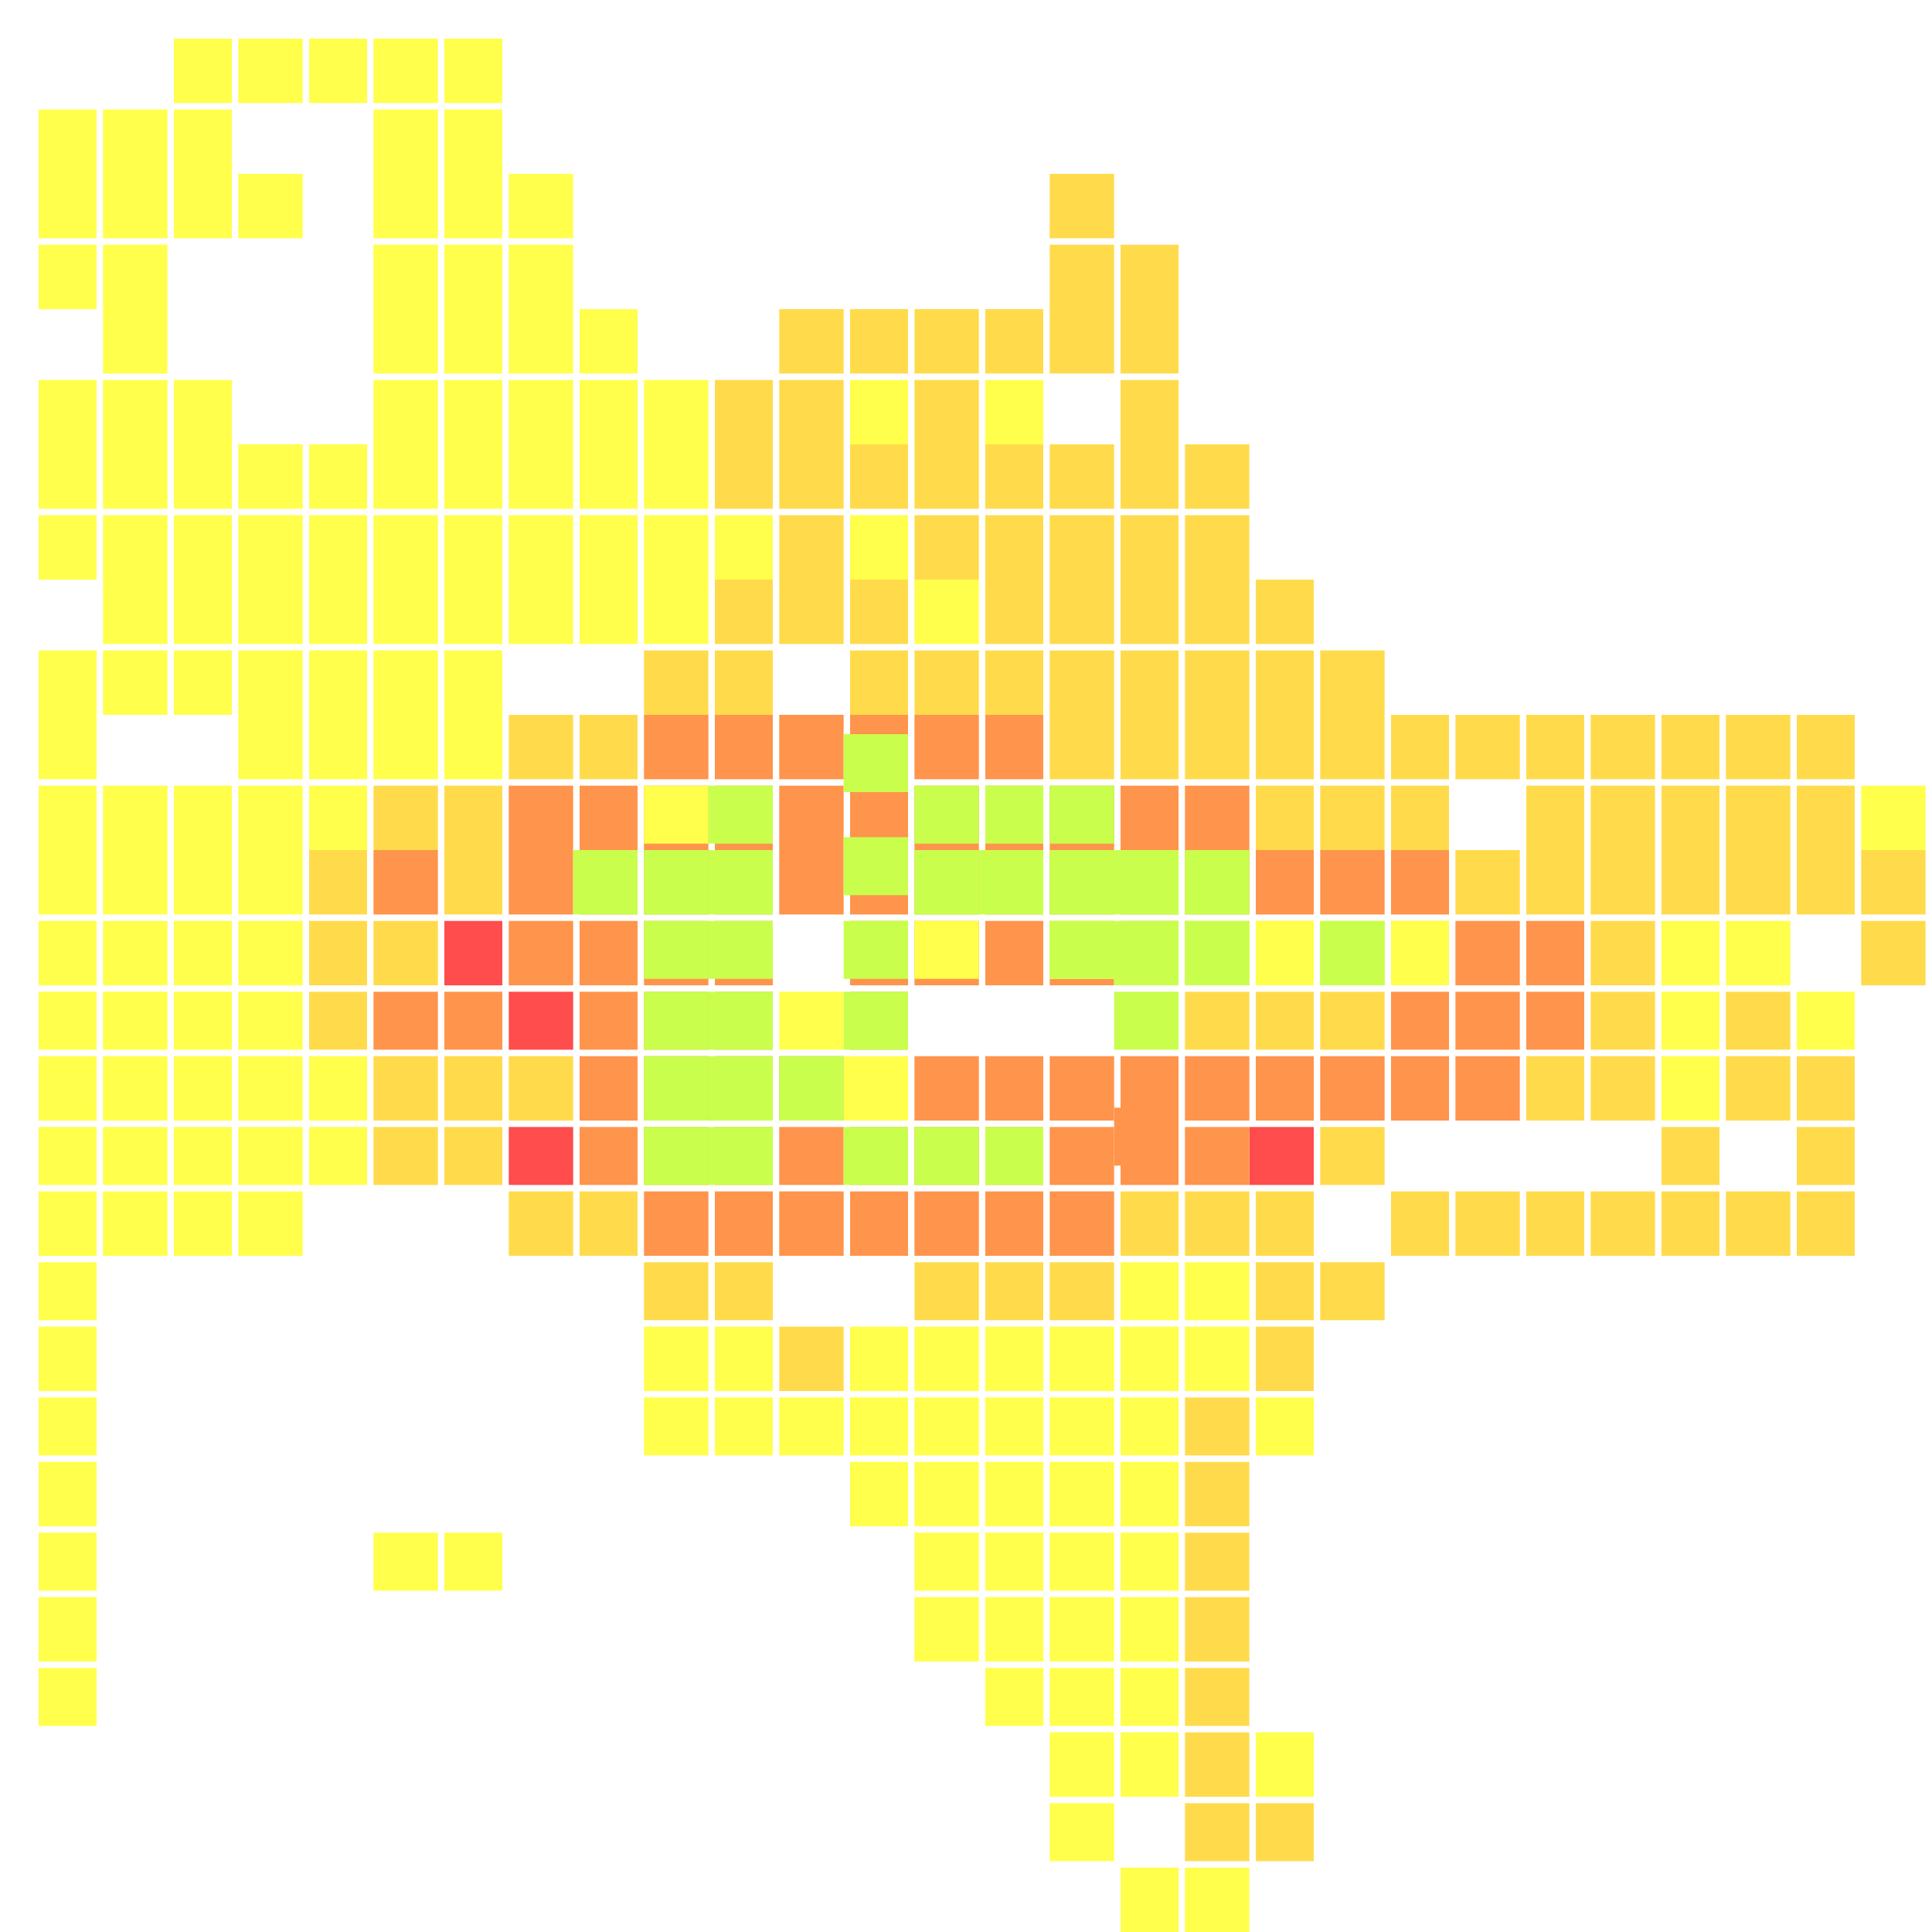 <svg xmlns="http://www.w3.org/2000/svg" width="300" height="300" viewBox="0 0 300 300" class="creatureMap" style="position:absolute;">
<defs>
<filter id="blur" x="-30%" y="-30%" width="160%" height="160%"><feGaussianBlur stdDeviation="3" />
</filter>
<pattern id="pattern-untameable" width="10" height="10" patternTransform="rotate(135)" patternUnits="userSpaceOnUse"><rect width="4" height="10" fill="black"></rect>
</pattern>
<filter id="groupStroke"><feFlood result="outsideColor" flood-color="black"/><feMorphology in="SourceAlpha" operator="dilate" radius="2"/><feComposite result="strokeoutline1" in="outsideColor" operator="in"/><feComposite result="strokeoutline2" in="strokeoutline1" in2="SourceAlpha" operator="out"/><feGaussianBlur in="strokeoutline2" result="strokeblur" stdDeviation="1"/>
</filter>
<style>
.spawningMap-very-common { fill: #0F0;}
.spawningMap-common { fill: #B2FF00;}
.spawningMap-uncommon { fill: #FF0;}
.spawningMap-very-uncommon { fill: #FC0;}
.spawningMap-rare { fill: #F60;}
.spawningMap-very-rare { fill: #F00; }.spawning-map-point {stroke:black; stroke-width:1;}
</style>
</defs>
<g filter="url(#blur)" opacity="0.7">
<g class="spawningMap-very-rare"><rect x="69" y="143" width="9" height="10" /><rect x="79" y="154" width="10" height="9" /><rect x="79" y="175" width="10" height="9" /><rect x="194" y="175" width="10" height="9" />
</g>
<g class="spawningMap-rare"><rect x="205" y="164" width="10" height="10" /><rect x="153" y="111" width="9" height="10" /><rect x="142" y="111" width="10" height="10" /><rect x="132" y="111" width="9" height="10" /><rect x="121" y="111" width="10" height="10" /><rect x="111" y="111" width="9" height="10" /><rect x="100" y="111" width="10" height="10" /><rect x="58" y="132" width="10" height="10" /><rect x="58" y="154" width="10" height="9" /><rect x="174" y="164" width="9" height="10" /><rect x="79" y="122" width="10" height="10" /><rect x="90" y="122" width="9" height="10" /><rect x="100" y="122" width="10" height="10" /><rect x="111" y="122" width="9" height="10" /><rect x="111" y="132" width="9" height="10" /><rect x="100" y="132" width="10" height="10" /><rect x="90" y="132" width="9" height="10" /><rect x="79" y="132" width="10" height="10" /><rect x="79" y="143" width="10" height="10" /><rect x="90" y="143" width="9" height="10" /><rect x="100" y="143" width="10" height="10" /><rect x="111" y="143" width="9" height="10" /><rect x="111" y="154" width="9" height="9" /><rect x="100" y="154" width="10" height="9" /><rect x="90" y="154" width="9" height="9" /><rect x="69" y="154" width="9" height="9" /><rect x="90" y="164" width="9" height="10" /><rect x="100" y="164" width="10" height="10" /><rect x="111" y="164" width="9" height="10" /><rect x="111" y="175" width="9" height="9" /><rect x="100" y="175" width="10" height="9" /><rect x="90" y="175" width="9" height="9" /><rect x="121" y="122" width="10" height="10" /><rect x="132" y="122" width="9" height="10" /><rect x="142" y="122" width="10" height="10" /><rect x="153" y="122" width="9" height="10" /><rect x="163" y="122" width="10" height="10" /><rect x="174" y="122" width="9" height="10" /><rect x="174" y="132" width="9" height="10" /><rect x="163" y="132" width="10" height="10" /><rect x="153" y="132" width="9" height="10" /><rect x="142" y="132" width="10" height="10" /><rect x="132" y="132" width="9" height="10" /><rect x="121" y="132" width="10" height="10" /><rect x="132" y="143" width="9" height="10" /><rect x="142" y="143" width="10" height="10" /><rect x="153" y="143" width="9" height="10" /><rect x="163" y="143" width="10" height="10" /><rect x="174" y="143" width="9" height="10" /><rect x="121" y="164" width="10" height="10" /><rect x="132" y="154" width="9" height="9" /><rect x="121" y="175" width="10" height="9" /><rect x="132" y="175" width="9" height="9" /><rect x="142" y="175" width="10" height="9" /><rect x="142" y="164" width="10" height="10" /><rect x="153" y="164" width="9" height="10" /><rect x="184" y="164" width="10" height="10" /><rect x="163" y="164" width="10" height="10" /><rect x="174" y="175" width="9" height="9" /><rect x="163" y="175" width="10" height="9" /><rect x="153" y="175" width="9" height="9" /><rect x="184" y="122" width="10" height="10" /><rect x="184" y="132" width="10" height="10" /><rect x="195" y="132" width="9" height="10" /><rect x="205" y="132" width="10" height="10" /><rect x="216" y="132" width="9" height="10" /><rect x="226" y="143" width="10" height="10" /><rect x="216" y="154" width="9" height="9" /><rect x="226" y="164" width="10" height="10" /><rect x="216" y="164" width="9" height="10" /><rect x="184" y="175" width="10" height="9" /><rect x="226" y="154" width="10" height="9" /><rect x="237" y="154" width="9" height="9" /><rect x="237" y="143" width="9" height="10" /><rect x="195" y="164" width="9" height="10" /><rect x="173" y="172" width="10" height="9" /><rect x="163" y="185" width="10" height="10" /><rect x="153" y="185" width="9" height="10" /><rect x="142" y="185" width="10" height="10" /><rect x="132" y="185" width="9" height="10" /><rect x="121" y="185" width="10" height="10" /><rect x="111" y="185" width="9" height="10" /><rect x="100" y="185" width="10" height="10" />
</g>
<g class="spawningMap-very-uncommon"><rect x="184" y="238" width="10" height="9" /><rect x="184" y="248" width="10" height="10" /><rect x="184" y="259" width="10" height="9" /><rect x="184" y="269" width="10" height="10" /><rect x="184" y="280" width="10" height="9" /><rect x="195" y="280" width="9" height="9" /><rect x="111" y="59" width="9" height="10" /><rect x="121" y="48" width="10" height="10" /><rect x="121" y="59" width="10" height="10" /><rect x="132" y="48" width="9" height="10" /><rect x="142" y="48" width="10" height="10" /><rect x="142" y="59" width="10" height="10" /><rect x="153" y="48" width="9" height="10" /><rect x="163" y="48" width="10" height="10" /><rect x="163" y="38" width="10" height="10" /><rect x="163" y="27" width="10" height="10" /><rect x="174" y="38" width="9" height="10" /><rect x="174" y="48" width="9" height="10" /><rect x="237" y="111" width="9" height="10" /><rect x="247" y="111" width="10" height="10" /><rect x="268" y="111" width="10" height="10" /><rect x="279" y="111" width="9" height="10" /><rect x="258" y="111" width="9" height="10" /><rect x="226" y="111" width="10" height="10" /><rect x="216" y="111" width="9" height="10" /><rect x="205" y="111" width="10" height="10" /><rect x="195" y="111" width="9" height="10" /><rect x="184" y="111" width="10" height="10" /><rect x="174" y="111" width="9" height="10" /><rect x="174" y="101" width="9" height="10" /><rect x="184" y="101" width="10" height="10" /><rect x="195" y="101" width="9" height="10" /><rect x="205" y="101" width="10" height="10" /><rect x="184" y="69" width="10" height="10" /><rect x="184" y="90" width="10" height="10" /><rect x="174" y="90" width="9" height="10" /><rect x="174" y="80" width="9" height="10" /><rect x="184" y="80" width="10" height="10" /><rect x="195" y="90" width="9" height="10" /><rect x="174" y="59" width="9" height="10" /><rect x="174" y="69" width="9" height="10" /><rect x="163" y="80" width="10" height="10" /><rect x="163" y="69" width="10" height="10" /><rect x="153" y="69" width="9" height="10" /><rect x="142" y="69" width="10" height="10" /><rect x="132" y="69" width="9" height="10" /><rect x="121" y="69" width="10" height="10" /><rect x="121" y="80" width="10" height="10" /><rect x="142" y="80" width="10" height="10" /><rect x="153" y="80" width="9" height="10" /><rect x="121" y="90" width="10" height="10" /><rect x="132" y="90" width="9" height="10" /><rect x="153" y="90" width="9" height="10" /><rect x="163" y="90" width="10" height="10" /><rect x="163" y="101" width="10" height="10" /><rect x="163" y="111" width="10" height="10" /><rect x="153" y="101" width="9" height="10" /><rect x="142" y="101" width="10" height="10" /><rect x="132" y="101" width="9" height="10" /><rect x="111" y="101" width="9" height="10" /><rect x="111" y="90" width="9" height="10" /><rect x="111" y="69" width="9" height="10" /><rect x="79" y="111" width="10" height="10" /><rect x="90" y="111" width="9" height="10" /><rect x="100" y="101" width="10" height="10" /><rect x="58" y="122" width="10" height="10" /><rect x="58" y="143" width="10" height="10" /><rect x="58" y="164" width="10" height="10" /><rect x="58" y="175" width="10" height="9" /><rect x="48" y="132" width="9" height="10" /><rect x="48" y="143" width="9" height="10" /><rect x="48" y="154" width="9" height="9" /><rect x="69" y="122" width="9" height="10" /><rect x="69" y="132" width="9" height="10" /><rect x="69" y="164" width="9" height="10" /><rect x="79" y="164" width="10" height="10" /><rect x="69" y="175" width="9" height="9" /><rect x="195" y="122" width="9" height="10" /><rect x="205" y="122" width="10" height="10" /><rect x="216" y="122" width="9" height="10" /><rect x="226" y="132" width="10" height="10" /><rect x="216" y="143" width="9" height="10" /><rect x="205" y="143" width="10" height="10" /><rect x="195" y="143" width="9" height="10" /><rect x="184" y="154" width="10" height="9" /><rect x="195" y="154" width="9" height="9" /><rect x="205" y="154" width="10" height="9" /><rect x="205" y="175" width="10" height="9" /><rect x="237" y="164" width="9" height="10" /><rect x="247" y="164" width="10" height="10" /><rect x="258" y="175" width="9" height="9" /><rect x="268" y="164" width="10" height="10" /><rect x="279" y="164" width="9" height="10" /><rect x="279" y="175" width="9" height="9" /><rect x="247" y="154" width="10" height="9" /><rect x="268" y="154" width="10" height="9" /><rect x="289" y="143" width="10" height="10" /><rect x="247" y="143" width="10" height="10" /><rect x="237" y="132" width="9" height="10" /><rect x="237" y="122" width="9" height="10" /><rect x="247" y="122" width="10" height="10" /><rect x="247" y="132" width="10" height="10" /><rect x="258" y="122" width="9" height="10" /><rect x="258" y="132" width="9" height="10" /><rect x="268" y="132" width="10" height="10" /><rect x="279" y="132" width="9" height="10" /><rect x="289" y="132" width="10" height="10" /><rect x="184" y="143" width="10" height="10" /><rect x="279" y="122" width="9" height="10" /><rect x="268" y="122" width="10" height="10" /><rect x="279" y="185" width="9" height="10" /><rect x="268" y="185" width="10" height="10" /><rect x="258" y="185" width="9" height="10" /><rect x="247" y="185" width="10" height="10" /><rect x="237" y="185" width="9" height="10" /><rect x="226" y="185" width="10" height="10" /><rect x="216" y="185" width="9" height="10" /><rect x="195" y="185" width="9" height="10" /><rect x="184" y="185" width="10" height="10" /><rect x="174" y="185" width="9" height="10" /><rect x="195" y="196" width="9" height="9" /><rect x="205" y="196" width="10" height="9" /><rect x="195" y="206" width="9" height="10" /><rect x="184" y="217" width="10" height="9" /><rect x="184" y="227" width="10" height="10" /><rect x="121" y="206" width="10" height="10" /><rect x="142" y="196" width="10" height="9" /><rect x="153" y="196" width="9" height="9" /><rect x="163" y="196" width="10" height="9" /><rect x="90" y="185" width="9" height="10" /><rect x="79" y="185" width="10" height="10" /><rect x="100" y="196" width="10" height="9" /><rect x="111" y="196" width="9" height="9" />
</g>
<g class="spawningMap-uncommon"><rect x="16" y="48" width="10" height="10" /><rect x="16" y="185" width="10" height="10" /><rect x="6" y="185" width="9" height="10" /><rect x="6" y="196" width="9" height="9" /><rect x="6" y="206" width="9" height="10" /><rect x="6" y="217" width="9" height="9" /><rect x="6" y="227" width="9" height="10" /><rect x="6" y="238" width="9" height="9" /><rect x="6" y="248" width="9" height="10" /><rect x="6" y="259" width="9" height="9" /><rect x="195" y="143" width="9" height="10" /><rect x="216" y="143" width="9" height="10" /><rect x="58" y="238" width="10" height="9" /><rect x="69" y="238" width="9" height="9" /><rect x="142" y="238" width="10" height="9" /><rect x="142" y="248" width="10" height="10" /><rect x="153" y="238" width="9" height="9" /><rect x="153" y="248" width="9" height="10" /><rect x="153" y="259" width="9" height="9" /><rect x="163" y="259" width="10" height="9" /><rect x="163" y="248" width="10" height="10" /><rect x="163" y="238" width="10" height="9" /><rect x="163" y="269" width="10" height="10" /><rect x="163" y="280" width="10" height="9" /><rect x="174" y="290" width="9" height="10" /><rect x="174" y="269" width="9" height="10" /><rect x="174" y="259" width="9" height="9" /><rect x="174" y="248" width="9" height="10" /><rect x="174" y="238" width="9" height="9" /><rect x="184" y="290" width="10" height="10" /><rect x="195" y="269" width="9" height="10" /><rect x="121" y="154" width="10" height="9" /><rect x="27" y="6" width="9" height="10" /><rect x="37" y="6" width="10" height="10" /><rect x="48" y="6" width="9" height="10" /><rect x="58" y="6" width="10" height="10" /><rect x="16" y="17" width="10" height="10" /><rect x="6" y="17" width="9" height="10" /><rect x="27" y="17" width="9" height="10" /><rect x="58" y="17" width="10" height="10" /><rect x="58" y="27" width="10" height="10" /><rect x="37" y="27" width="10" height="10" /><rect x="27" y="27" width="9" height="10" /><rect x="16" y="27" width="10" height="10" /><rect x="6" y="27" width="9" height="10" /><rect x="6" y="38" width="9" height="10" /><rect x="16" y="38" width="10" height="10" /><rect x="6" y="59" width="9" height="10" /><rect x="16" y="59" width="10" height="10" /><rect x="27" y="59" width="9" height="10" /><rect x="58" y="59" width="10" height="10" /><rect x="58" y="48" width="10" height="10" /><rect x="58" y="38" width="10" height="10" /><rect x="69" y="17" width="9" height="10" /><rect x="69" y="6" width="9" height="10" /><rect x="69" y="27" width="9" height="10" /><rect x="79" y="27" width="10" height="10" /><rect x="79" y="38" width="10" height="10" /><rect x="69" y="38" width="9" height="10" /><rect x="69" y="48" width="9" height="10" /><rect x="79" y="48" width="10" height="10" /><rect x="90" y="48" width="9" height="10" /><rect x="100" y="59" width="10" height="10" /><rect x="90" y="59" width="9" height="10" /><rect x="79" y="59" width="10" height="10" /><rect x="69" y="59" width="9" height="10" /><rect x="132" y="59" width="9" height="10" /><rect x="153" y="59" width="9" height="10" /><rect x="163" y="143" width="10" height="9" /><rect x="142" y="143" width="10" height="9" /><rect x="132" y="80" width="9" height="10" /><rect x="142" y="90" width="10" height="10" /><rect x="100" y="122" width="10" height="9" /><rect x="111" y="80" width="9" height="10" /><rect x="100" y="69" width="10" height="10" /><rect x="90" y="69" width="9" height="10" /><rect x="79" y="69" width="10" height="10" /><rect x="69" y="69" width="9" height="10" /><rect x="58" y="69" width="10" height="10" /><rect x="58" y="80" width="10" height="10" /><rect x="58" y="90" width="10" height="10" /><rect x="58" y="101" width="10" height="10" /><rect x="58" y="111" width="10" height="10" /><rect x="69" y="111" width="9" height="10" /><rect x="100" y="90" width="10" height="10" /><rect x="100" y="80" width="10" height="10" /><rect x="90" y="80" width="9" height="10" /><rect x="79" y="80" width="10" height="10" /><rect x="69" y="80" width="9" height="10" /><rect x="69" y="90" width="9" height="10" /><rect x="69" y="101" width="9" height="10" /><rect x="90" y="90" width="9" height="10" /><rect x="79" y="90" width="10" height="10" /><rect x="48" y="111" width="9" height="10" /><rect x="37" y="111" width="10" height="10" /><rect x="6" y="101" width="9" height="10" /><rect x="16" y="101" width="10" height="10" /><rect x="27" y="101" width="9" height="10" /><rect x="37" y="101" width="10" height="10" /><rect x="48" y="101" width="9" height="10" /><rect x="48" y="90" width="9" height="10" /><rect x="37" y="90" width="10" height="10" /><rect x="27" y="90" width="9" height="10" /><rect x="16" y="90" width="10" height="10" /><rect x="6" y="80" width="9" height="10" /><rect x="16" y="80" width="10" height="10" /><rect x="27" y="80" width="9" height="10" /><rect x="37" y="80" width="10" height="10" /><rect x="48" y="80" width="9" height="10" /><rect x="48" y="69" width="9" height="10" /><rect x="37" y="69" width="10" height="10" /><rect x="27" y="69" width="9" height="10" /><rect x="16" y="69" width="10" height="10" /><rect x="6" y="69" width="9" height="10" /><rect x="6" y="111" width="9" height="10" /><rect x="6" y="122" width="9" height="10" /><rect x="16" y="122" width="10" height="10" /><rect x="27" y="122" width="9" height="10" /><rect x="37" y="122" width="10" height="10" /><rect x="48" y="122" width="9" height="10" /><rect x="48" y="175" width="9" height="9" /><rect x="37" y="175" width="10" height="9" /><rect x="27" y="175" width="9" height="9" /><rect x="16" y="175" width="10" height="9" /><rect x="6" y="175" width="9" height="9" /><rect x="6" y="164" width="9" height="10" /><rect x="6" y="154" width="9" height="9" /><rect x="6" y="143" width="9" height="10" /><rect x="6" y="132" width="9" height="10" /><rect x="16" y="132" width="10" height="10" /><rect x="27" y="132" width="9" height="10" /><rect x="37" y="132" width="10" height="10" /><rect x="48" y="164" width="9" height="10" /><rect x="37" y="164" width="10" height="10" /><rect x="27" y="164" width="9" height="10" /><rect x="16" y="164" width="10" height="10" /><rect x="16" y="154" width="10" height="9" /><rect x="16" y="143" width="10" height="10" /><rect x="27" y="143" width="9" height="10" /><rect x="37" y="143" width="10" height="10" /><rect x="37" y="154" width="10" height="9" /><rect x="27" y="154" width="9" height="9" /><rect x="131" y="164" width="10" height="10" /><rect x="258" y="164" width="9" height="10" /><rect x="258" y="154" width="9" height="9" /><rect x="279" y="154" width="9" height="9" /><rect x="268" y="143" width="10" height="10" /><rect x="258" y="143" width="9" height="10" /><rect x="289" y="122" width="10" height="10" /><rect x="174" y="196" width="9" height="9" /><rect x="184" y="196" width="10" height="9" /><rect x="184" y="206" width="10" height="10" /><rect x="174" y="206" width="9" height="10" /><rect x="174" y="217" width="9" height="9" /><rect x="195" y="217" width="9" height="9" /><rect x="174" y="227" width="9" height="10" /><rect x="163" y="227" width="10" height="10" /><rect x="153" y="227" width="9" height="10" /><rect x="142" y="227" width="10" height="10" /><rect x="132" y="227" width="9" height="10" /><rect x="121" y="217" width="10" height="9" /><rect x="132" y="217" width="9" height="9" /><rect x="142" y="217" width="10" height="9" /><rect x="153" y="217" width="9" height="9" /><rect x="163" y="217" width="10" height="9" /><rect x="163" y="206" width="10" height="10" /><rect x="153" y="206" width="9" height="10" /><rect x="142" y="206" width="10" height="10" /><rect x="132" y="206" width="9" height="10" /><rect x="111" y="206" width="9" height="10" /><rect x="100" y="206" width="10" height="10" /><rect x="100" y="217" width="10" height="9" /><rect x="111" y="217" width="9" height="9" /><rect x="37" y="185" width="10" height="10" /><rect x="27" y="185" width="9" height="10" />
</g>
<g class="spawningMap-common"><rect x="205" y="143" width="10" height="10" /><rect x="131" y="154" width="10" height="9" /><rect x="184" y="143" width="10" height="10" /><rect x="110" y="154" width="10" height="9" /><rect x="173" y="132" width="10" height="10" /><rect x="184" y="132" width="10" height="10" /><rect x="163" y="122" width="10" height="9" /><rect x="163" y="143" width="10" height="9" /><rect x="163" y="132" width="10" height="10" /><rect x="100" y="175" width="10" height="9" /><rect x="152" y="132" width="10" height="10" /><rect x="110" y="175" width="10" height="9" /><rect x="100" y="164" width="10" height="10" /><rect x="142" y="122" width="10" height="9" /><rect x="153" y="122" width="9" height="9" /><rect x="100" y="154" width="10" height="9" /><rect x="142" y="132" width="10" height="10" /><rect x="131" y="130" width="10" height="9" /><rect x="131" y="143" width="10" height="9" /><rect x="100" y="143" width="10" height="9" /><rect x="100" y="132" width="10" height="10" /><rect x="110" y="122" width="10" height="9" /><rect x="110" y="132" width="10" height="10" /><rect x="110" y="143" width="10" height="9" /><rect x="173" y="143" width="10" height="10" /><rect x="173" y="154" width="10" height="9" /><rect x="110" y="164" width="10" height="10" /><rect x="121" y="164" width="10" height="10" /><rect x="131" y="175" width="10" height="9" /><rect x="131" y="114" width="10" height="9" /><rect x="89" y="132" width="10" height="10" /><rect x="142" y="175" width="10" height="9" /><rect x="153" y="175" width="9" height="9" />
</g>
</g>
<g class="spawning-map-point" opacity="0.8">
</g>
</svg>